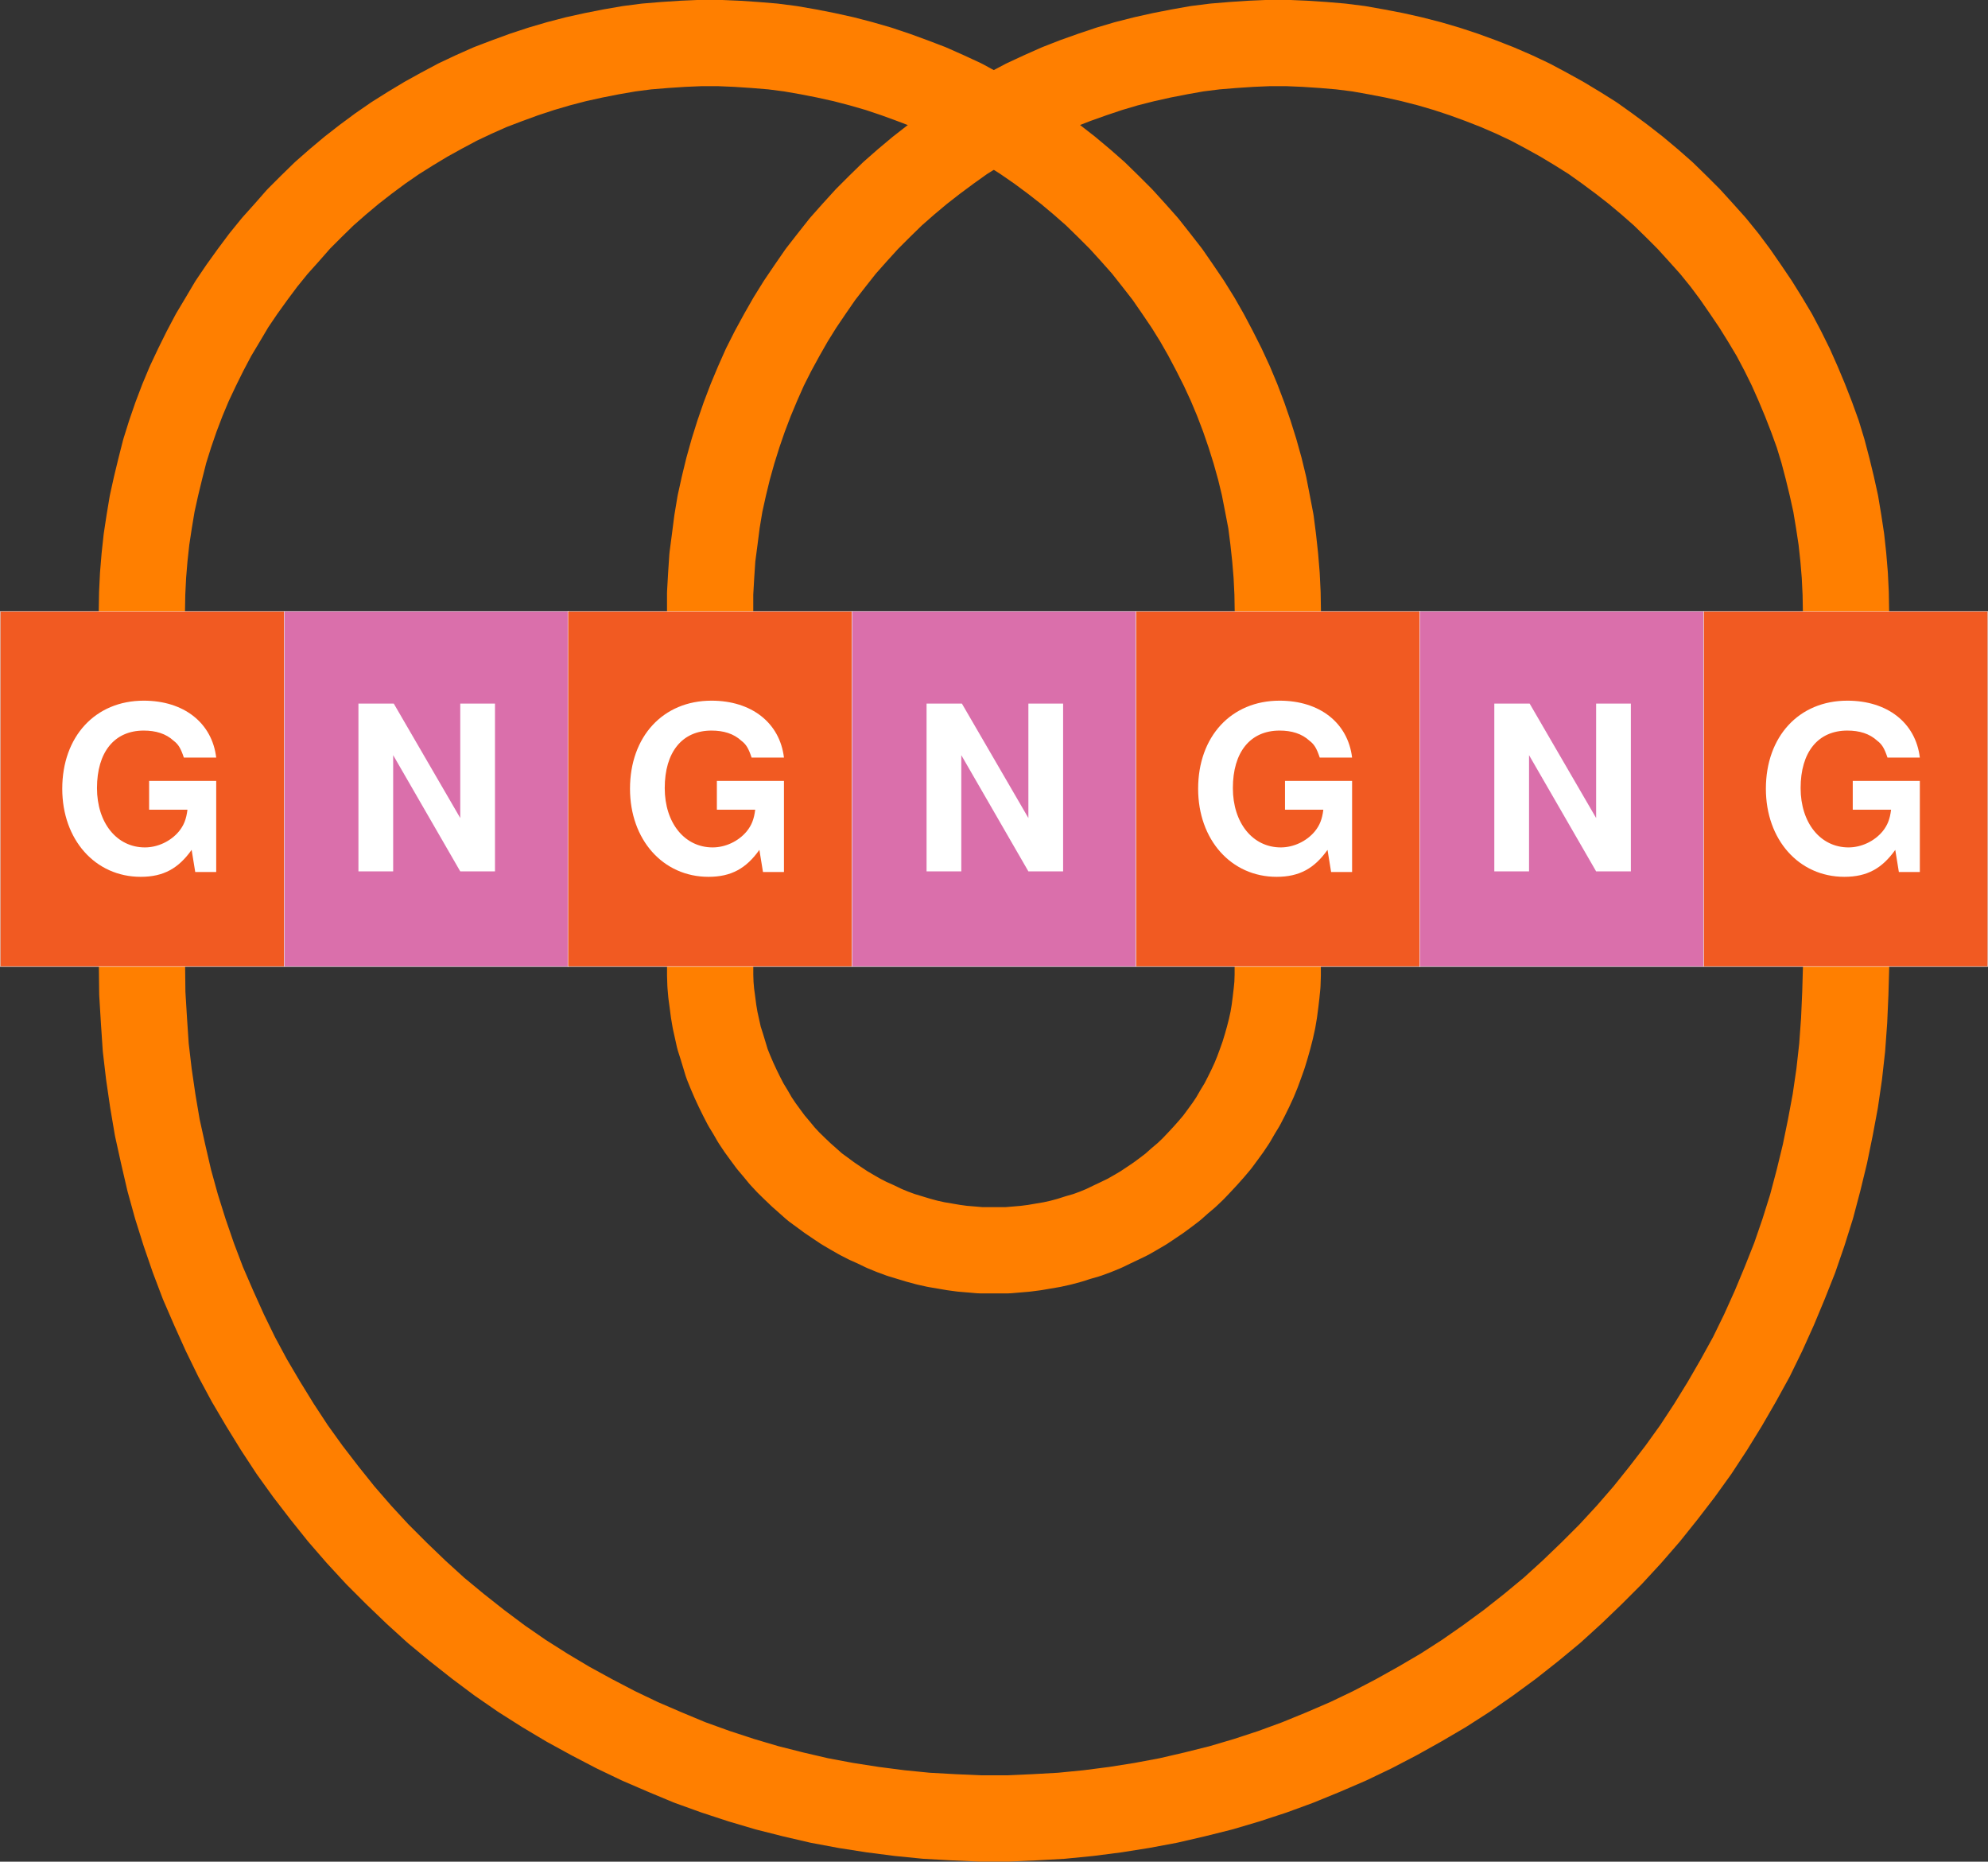 <svg height="48.551pt" viewBox="0 0 51.858 48.551" width="51.858pt" xmlns="http://www.w3.org/2000/svg" xmlns:xlink="http://www.w3.org/1999/xlink"><rect x="0" y="0" width="51.858" height="48.551" fill="#333333" stroke="none"/><defs><g id="a"><path d="m4.266-2.359h-1.75v.75h1c-.031.25-.094.406-.219.562-.219.266-.562.422-.891.422-.734 0-1.25-.641-1.25-1.547 0-.938.453-1.5 1.219-1.5.312 0 .578.078.781.266.125.094.188.203.266.438h.844c-.109-.906-.844-1.484-1.891-1.484-1.266 0-2.125.938-2.125 2.297 0 1.328.859 2.297 2.047 2.297.594 0 .984-.219 1.328-.703l.094.578h.547zm0 0"/></g><g id="b"><path d="m3.062 0h.906v-4.375h-.906v2.984l-1.734-2.984h-.922v4.375h.906v-3.031zm0 0"/></g></defs><g transform="translate(-5.776 -1.465)"><g stroke-linecap="round" stroke-linejoin="round" stroke-miterlimit="10" transform="matrix(1 0 0 -1 0 70)"><path d="m24.301 43.328v-.227l.008-.242.02-.23.031-.23.031-.238.039-.23.102-.461.07-.219.07-.23.066-.219.09-.223.094-.219.098-.211.102-.207.109-.211.121-.199.117-.203.133-.199.137-.188.141-.191.152-.18.148-.18.16-.172.172-.168.168-.16.172-.152.18-.16.188-.137.191-.141.191-.129.199-.133.199-.117.211-.121.199-.102.219-.098.211-.102.219-.09.223-.082.219-.066.23-.07.23-.062.23-.051.23-.039.227-.039.23-.031.242-.02.23-.02h.707l.461.039.242.031.227.039.23.039.23.051.23.062.219.07.23.066.223.082.219.09.211.102.207.098.211.102.211.121.199.117.199.133.191.129.191.141.18.137.18.16.18.152.168.16.16.168.16.172.16.18.152.18.141.191.137.188.133.199.117.203.121.199.109.211.102.207.098.211.09.219.082.223.078.219.07.23.062.219.059.23.051.23.039.23.031.238.027.23.023.23.008.242v.227" fill="none" stroke="#ff7f00" stroke-width="2.25"/><path d="m9.48 43.328.008-.699.043-.707.047-.703.082-.699.102-.699.117-.691.152-.688.16-.691.188-.68.211-.672.23-.668.25-.66.281-.648.289-.641.309-.633.332-.617.359-.609.371-.602.387-.59.41-.57.43-.559.441-.551.461-.531.48-.52.5-.5.508-.488.52-.473.543-.449.559-.441.559-.418.582-.402.598-.379.602-.359.621-.34.629-.328.629-.301.652-.281.648-.27.672-.242.668-.219.672-.199.68-.172.688-.16.691-.129.699-.109.699-.09.703-.07.707-.039.703-.031h.707l.703.031.699.039.711.07.699.09.688.109.691.129.691.16.688.172.672.199.668.219.66.242.66.27.652.281.629.301.629.328.609.34.613.359.59.379.578.402.57.418.559.441.543.449.52.473.508.488.5.5.48.52.461.531.441.551.43.559.41.57.387.59.371.602.352.609.34.617.309.633.289.641.27.648.262.66.23.668.211.672.18.68.168.691.141.688.129.691.102.699.078.699.051.703.031.707.02.699" fill="none" stroke="#ff7f00" stroke-width="2.25"/><path d="m53.93 52.59-.008.469-.023.473-.039.469-.051.469-.07.461-.078.469-.102.461-.109.449-.121.461-.137.449-.16.441-.172.441-.18.43-.191.43-.207.418-.223.422-.238.398-.25.402-.262.387-.27.391-.277.371-.301.371-.312.348-.32.352-.328.328-.34.332-.352.309-.359.301-.371.289-.379.281-.379.27-.398.25-.402.242-.41.227-.418.223-.422.199-.441.191-.43.168-.438.16-.449.148-.453.133-.457.117-.453.102-.469.09-.461.082-.469.059-.461.039-.469.031-.469.02h-.473l-.469-.02-.469-.031-.473-.039-.469-.059-.461-.082-.461-.09-.457-.102-.461-.117-.449-.133-.441-.148-.449-.16-.43-.168-.43-.191-.43-.199-.422-.223-.41-.227-.398-.242-.402-.25-.379-.27-.379-.281-.371-.289-.359-.301-.352-.309-.34-.332-.328-.328-.32-.352-.309-.348-.293-.371-.289-.371-.27-.391-.262-.387-.25-.402-.227-.398-.23-.422-.211-.418-.191-.43-.18-.43-.168-.441-.152-.441-.141-.449-.129-.461-.109-.449-.102-.461-.078-.469-.059-.461-.062-.469-.031-.469-.027-.473v-.469" fill="none" stroke="#ff7f00" stroke-width="2.25"/><path d="m39.109 52.59-.008.469-.023.473-.039.469-.051.469-.059.461-.09.469-.09.461-.109.449-.129.461-.141.449-.152.441-.168.441-.18.43-.199.43-.211.418-.223.422-.227.398-.25.402-.262.387-.27.391-.289.371-.293.371-.309.348-.32.352-.328.328-.34.332-.352.309-.359.301-.371.289-.379.281-.391.27-.391.25-.41.242-.41.227-.41.223-.43.199-.43.191-.441.168-.438.16-.441.148-.461.133-.449.117-.461.102-.457.09-.473.082-.457.059-.473.039-.469.031-.469.02h-.473l-.469-.02-.469-.031-.473-.039-.457-.059-.473-.082-.457-.09-.461-.102-.449-.117-.453-.133-.449-.148-.438-.16-.441-.168-.43-.191-.422-.199-.418-.223-.41-.227-.402-.242-.398-.25-.391-.27-.379-.281-.371-.289-.359-.301-.352-.309-.34-.332-.328-.328-.309-.352-.312-.348-.301-.371-.277-.371-.281-.391-.262-.387-.238-.402-.238-.398-.223-.422-.207-.418-.203-.43-.18-.43-.168-.441-.152-.441-.141-.449-.117-.461-.109-.449-.102-.461-.078-.469-.07-.461-.051-.469-.039-.469-.023-.473-.008-.469" fill="none" stroke="#ff7f00" stroke-width="2.25"/><path d="m5.781 52.59h7.41v-9.262h-7.41zm0 0" fill="#f15a22" stroke="#fff" stroke-width=".01"/><path d="m13.191 52.59h7.41v-9.262h-7.41zm0 0" fill="#da6fab" stroke="#fff" stroke-width=".01"/><path d="m20.59 52.59h7.41v-9.262h-7.41zm0 0" fill="#f15a22" stroke="#fff" stroke-width=".01"/><path d="m28 52.59h7.41v-9.262h-7.41zm0 0" fill="#da6fab" stroke="#fff" stroke-width=".01"/><path d="m35.41 52.59h7.41v-9.262h-7.41zm0 0" fill="#f15a22" stroke="#fff" stroke-width=".01"/><path d="m42.809 52.59h7.41v-9.262h-7.41zm0 0" fill="#da6fab" stroke="#fff" stroke-width=".01"/><path d="m50.219 52.59h7.41v-9.262h-7.41zm0 0" fill="#f15a22" stroke="#fff" stroke-width=".01"/></g><use fill="#fff" x="7.15" xlink:href="#a" y="24.19"/><use fill="#fff" x="14.72" xlink:href="#b" y="24.19"/><use fill="#fff" x="21.96" xlink:href="#a" y="24.19"/><use fill="#fff" x="29.54" xlink:href="#b" y="24.19"/><use fill="#fff" x="36.78" xlink:href="#a" y="24.19"/><use fill="#fff" x="44.35" xlink:href="#b" y="24.19"/><use fill="#fff" x="51.59" xlink:href="#a" y="24.19"/></g></svg>